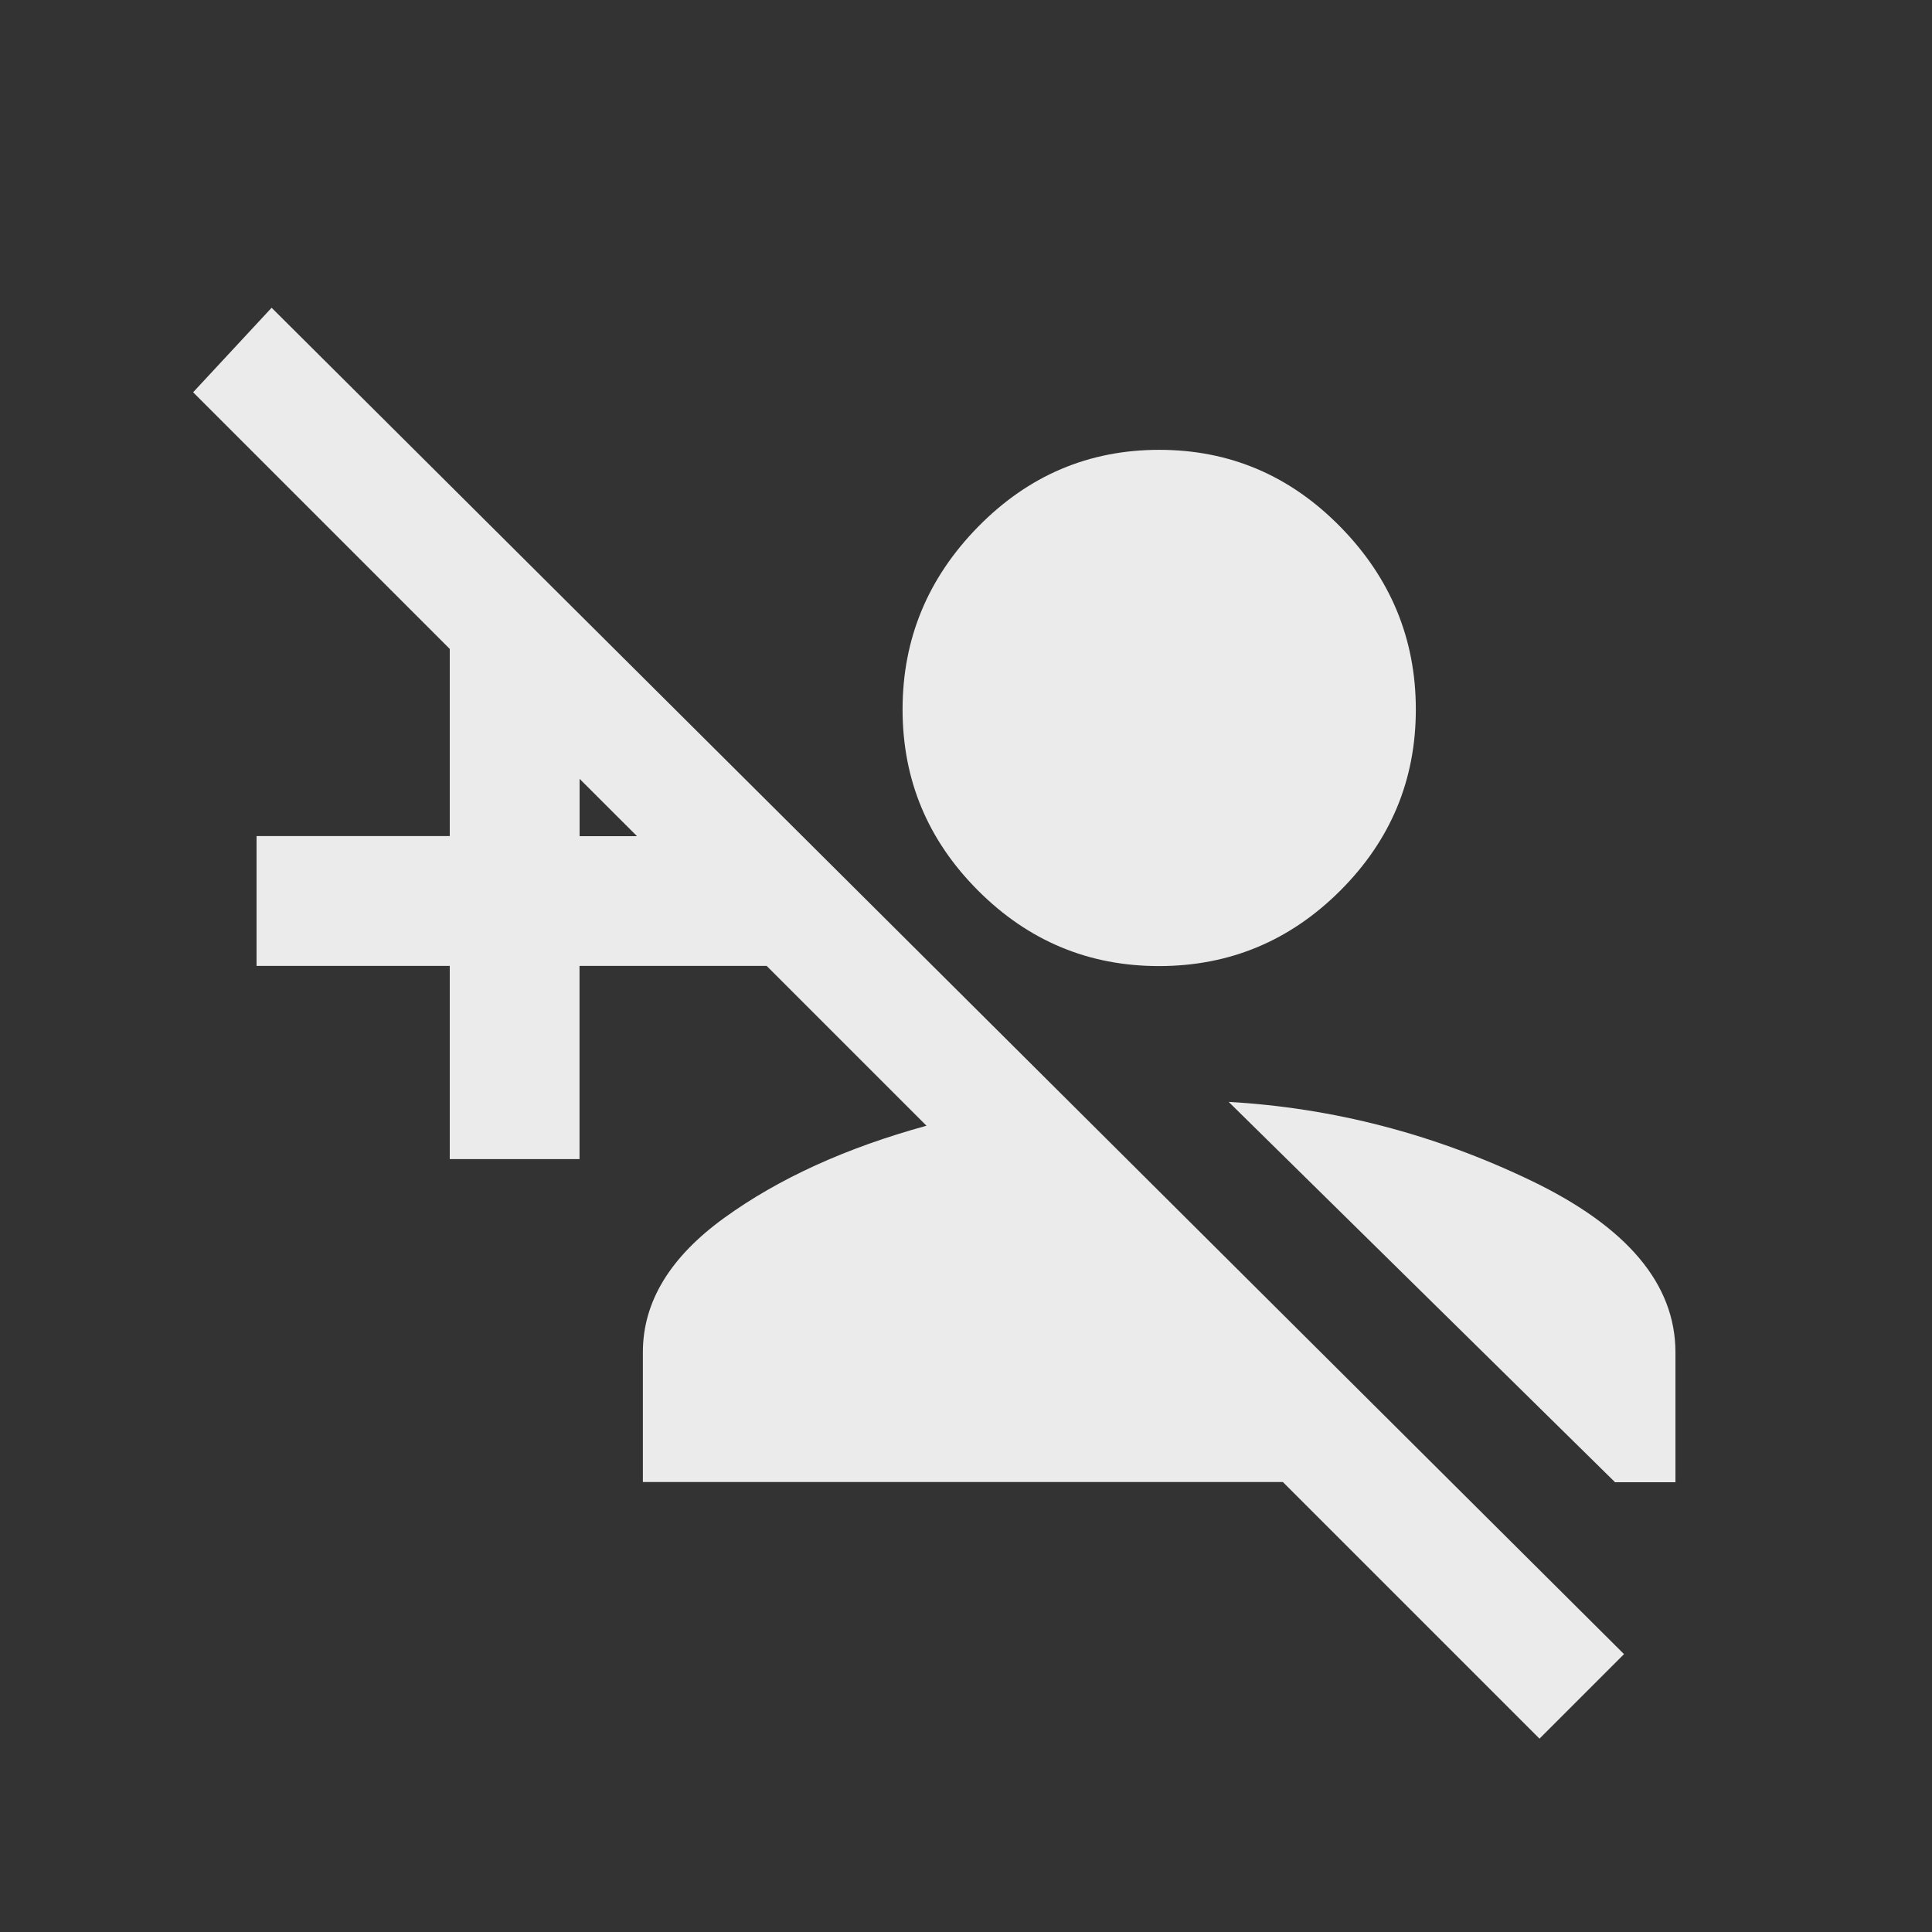 <!-- Generated by IcoMoon.io -->
<svg version="1.1" xmlns="http://www.w3.org/2000/svg" width="24" height="24" viewBox="0 0 24 24">
<rect x="0" y="0" width="24" height="24" fill="#333333" stroke="none"/>
<title>person_add_disabled</title>
<path fill="#ebebeb" d="M7.2 10.387h0.713l-0.713-0.712v0.712zM11.512 13.987l-1.988-1.988h-2.325v2.4h-1.612v-2.4h-2.4v-1.613h2.4v-2.325l-3.188-3.188 0.975-1.050 16.8 16.725-1.050 1.050-3.188-3.188h-7.95v-1.613q0-0.937 1.012-1.669t2.512-1.144zM20.813 18.413h-0.75l-4.8-4.725q1.95 0.112 3.75 0.975t1.8 2.137v1.613zM11.212 8.813q0-1.313 0.938-2.269t2.25-0.956 2.25 0.956 0.938 2.269-0.938 2.25-2.25 0.938-2.25-0.938-0.938-2.25z"></path>
</svg>
